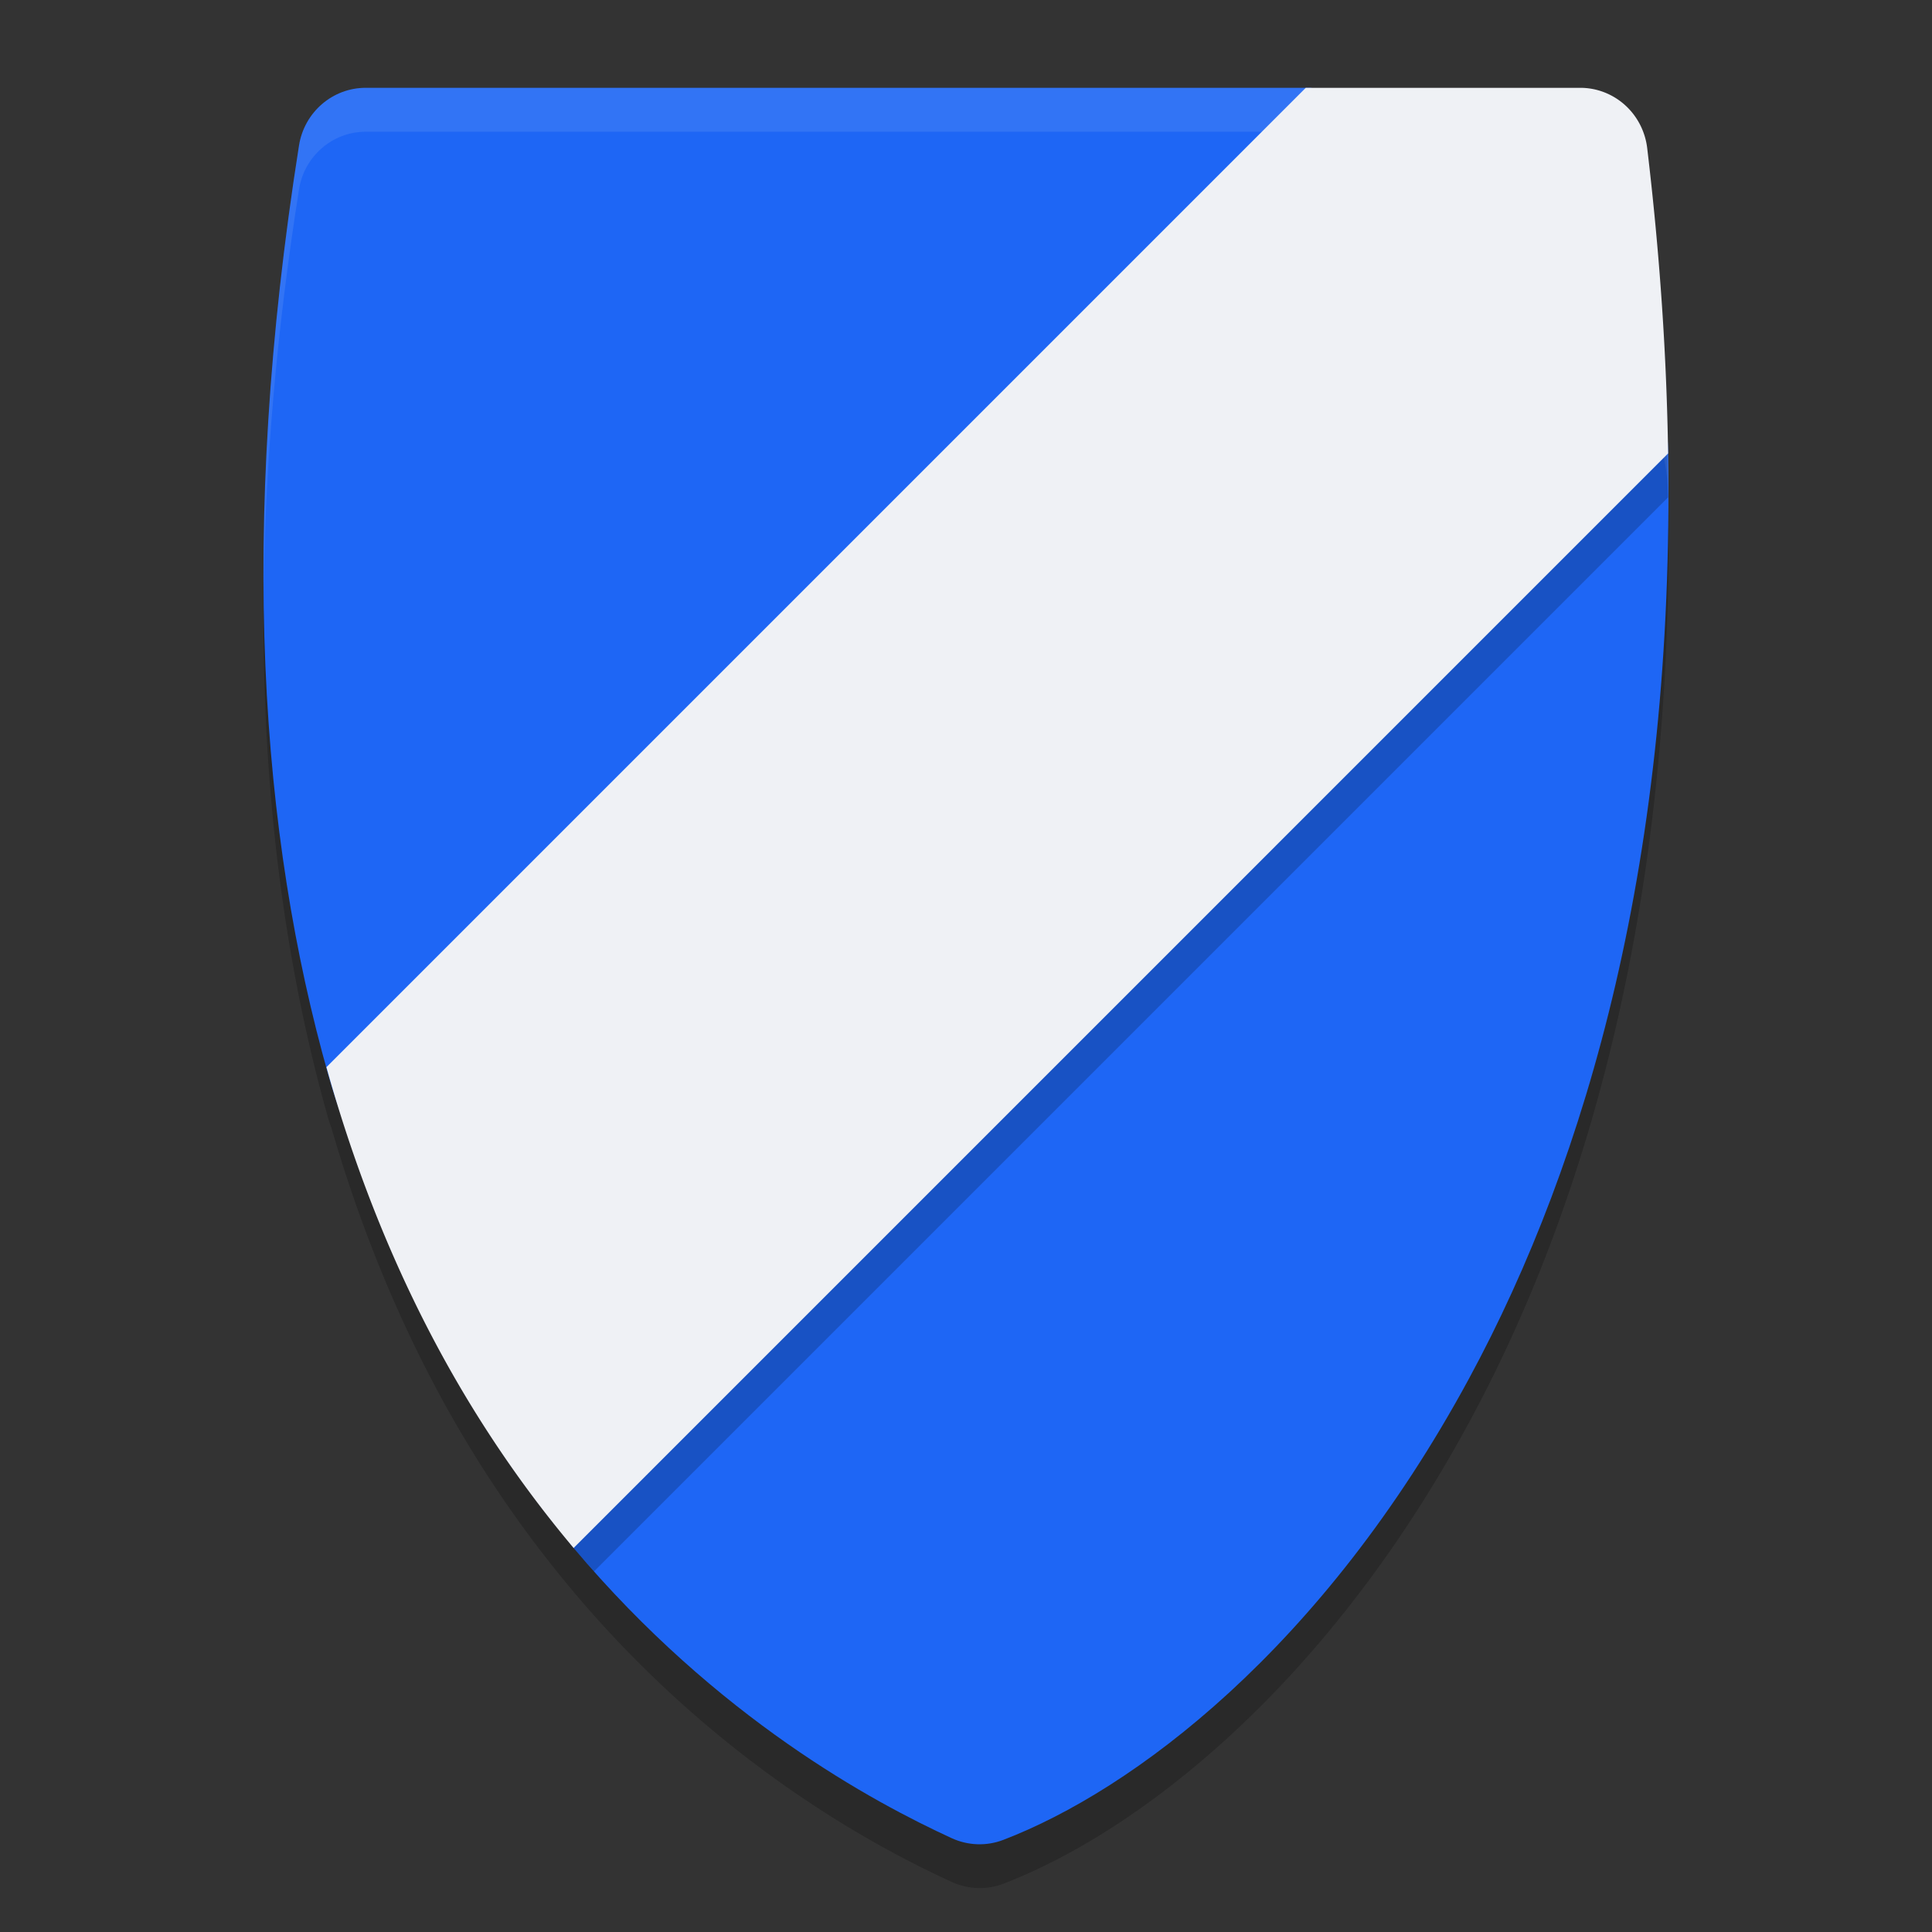 <svg xmlns="http://www.w3.org/2000/svg" width="22" height="22" version="1.1">
 <rect width="100%" height="100%" fill="#333333" stroke="none"/>
 <path style="opacity:0.2" d="M 4.164,1.5 C 3.787,1.5 3.465,1.778 3.405,2.156 2.707,6.563 2.971,10.033 3.739,12.74 c 0.011,0.04 0.025,0.072 0.037,0.111 0.431,1.478 1.009,2.732 1.665,3.778 0.347,0.554 0.714,1.05 1.089,1.495 4.61e-4,5.5e-4 5e-4,0.001 10e-4,0.002 1.637,1.943 3.417,2.896 4.307,3.304 0.186,0.085 0.397,0.093 0.588,0.02 1.466,-0.562 3.633,-2.167 5.304,-5.255 1.352,-2.498 2.34,-5.955 2.267,-10.555 -2.87e-4,-0.018 -0.002,-0.035 -0.003,-0.053 -0.019,-1.072 -0.093,-2.203 -0.236,-3.401 a 0.768,0.78 0 0 0 -0.762,-0.686 h -3.073 -0.053 z"/>
 <path style="fill:#1e66f5" d="M 4.164,1 C 3.787,1 3.465,1.278 3.405,1.656 2.707,6.063 2.971,9.533 3.739,12.241 c 0.434,1.529 1.118,2.022 1.792,3.096 0.347,0.554 0.625,1.844 1,2.289 1.638,1.944 3.417,2.897 4.307,3.306 0.186,0.085 0.397,0.092 0.587,0.019 1.466,-0.562 3.633,-2.167 5.304,-5.255 1.352,-2.498 2.34,-5.955 2.266,-10.555 C 18.979,4.054 18.195,3.395 18.05,2.178 18.003,1.786 18.24,1.467 17.852,1.467 L 14.922,1 Z"/>
 <path style="opacity:0.1;fill:#eff1f5" d="M 4.164,1 C 3.787,1 3.465,1.278 3.405,1.656 3.114,3.497 2.992,5.173 3.003,6.699 3.02,5.309 3.145,3.798 3.405,2.156 3.465,1.778 3.787,1.5 4.164,1.5 H 14.922 l 2.93,0.467 c 0.103,3.07e-5 0.16,0.024 0.192,0.064 0.01,-0.321 0.146,-0.564 -0.192,-0.564 L 14.922,1 Z M 18.066,2.287 c -0.014,0.114 -0.034,0.243 -0.017,0.391 0.145,1.217 0.929,1.876 0.946,2.963 0.002,0.131 6e-4,0.258 0.001,0.388 0.004,-0.291 0.004,-0.587 -0.001,-0.888 C 18.979,4.087 18.244,3.434 18.066,2.287 Z"/>
 <path style="opacity:0.2" d="M 14.869,1.5 3.836,12.533 c 0.435,1.297 1.068,1.804 1.694,2.804 0.347,0.554 0.625,1.843 1,2.288 0.078,0.092 0.156,0.181 0.234,0.269 L 18.995,5.663 C 18.991,5.4 18.984,5.133 18.973,4.862 18.843,3.934 18.182,3.287 18.05,2.178 18.012,1.859 18.157,1.591 18.003,1.502 a 0.768,0.78 0 0 0 -0.008,-0.002 z"/>
 <path style="fill:#eff1f5" d="M 14.869,1 3.717,12.152 c 0.436,1.567 1.039,2.884 1.725,3.978 0.348,0.555 0.715,1.052 1.09,1.497 L 18.995,5.163 C 18.979,4.069 18.903,2.912 18.757,1.687 A 0.768,0.78 0 0 0 17.995,1 Z"/>
</svg>
